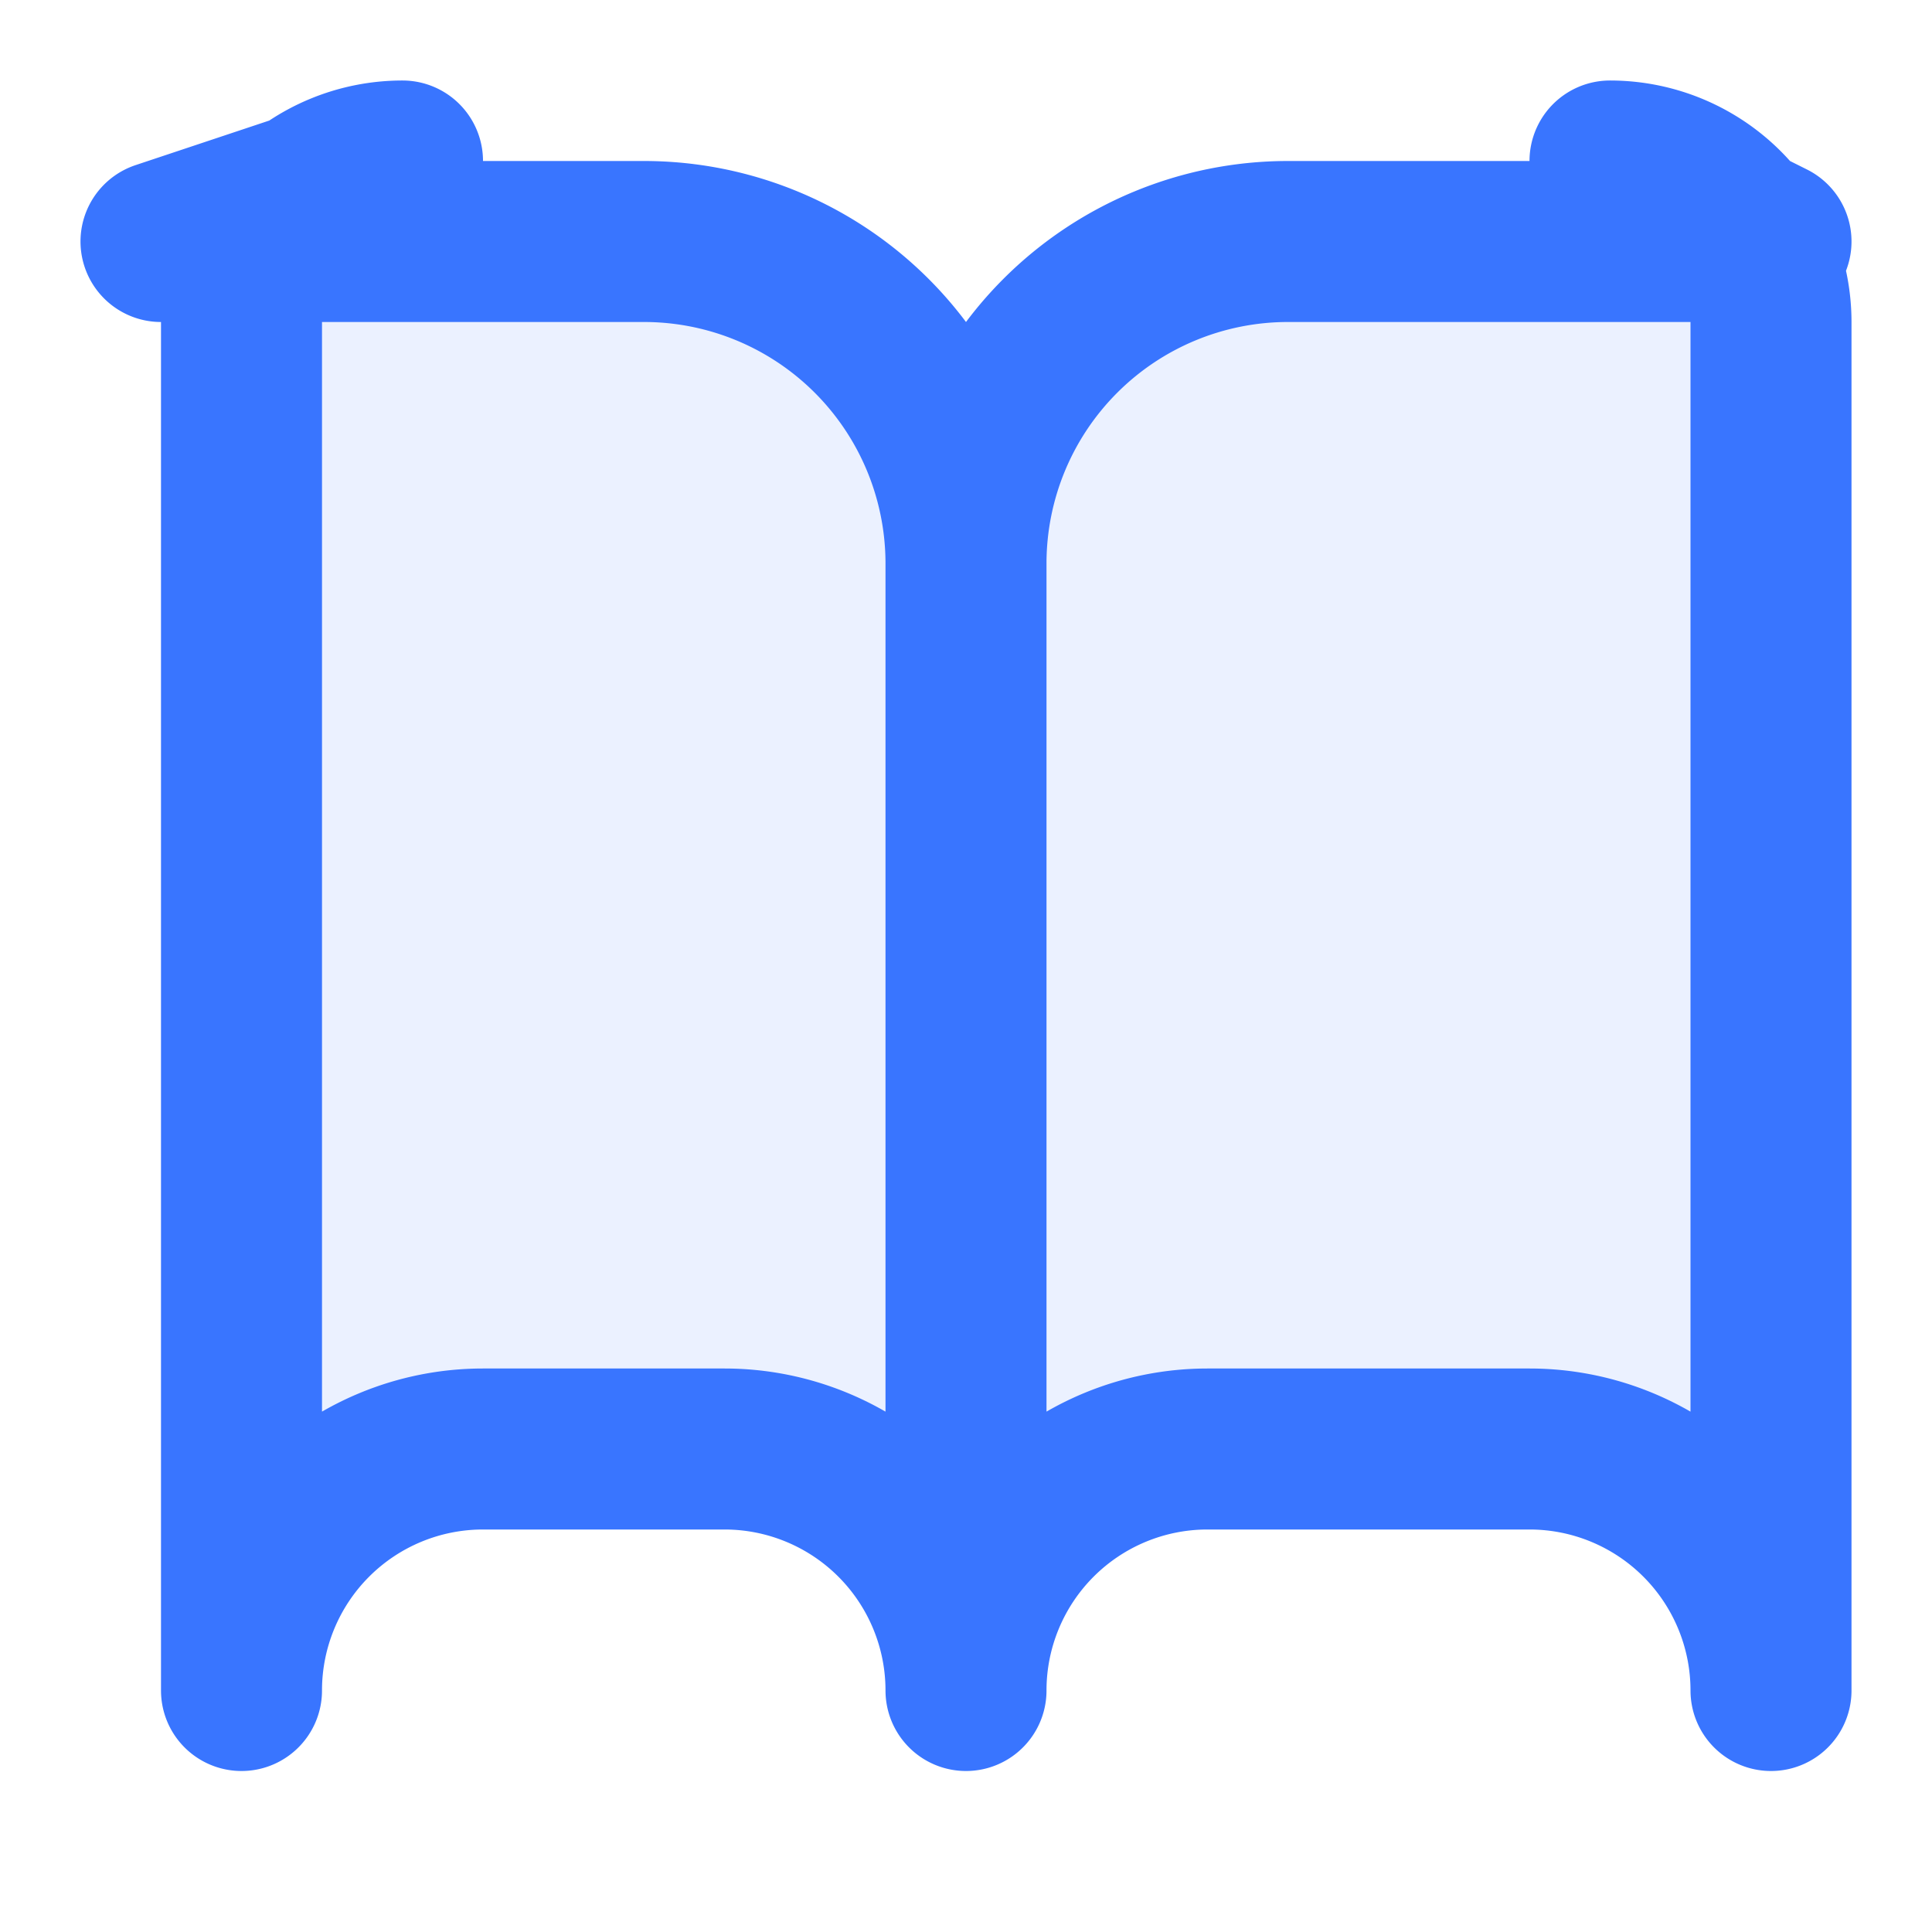 <svg width="24" height="24" viewBox="0 0 24 24" fill="none" xmlns="http://www.w3.org/2000/svg">
<path d="M2 3h6a4 4 0 0 1 4 4v14a3 3 0 0 0-3-3H6a3 3 0 0 0-3 3V4a2 2 0 0 1 2-2zM22 3h-6a4 4 0 0 0-4 4v14a3 3 0 0 1 3-3h4a3 3 0 0 1 3 3V4a2 2 0 0 0-2-2z" stroke="#3975ff" stroke-width="2" stroke-linecap="round" stroke-linejoin="round" fill="#3975ff" fill-opacity="0.1"/>
</svg>
